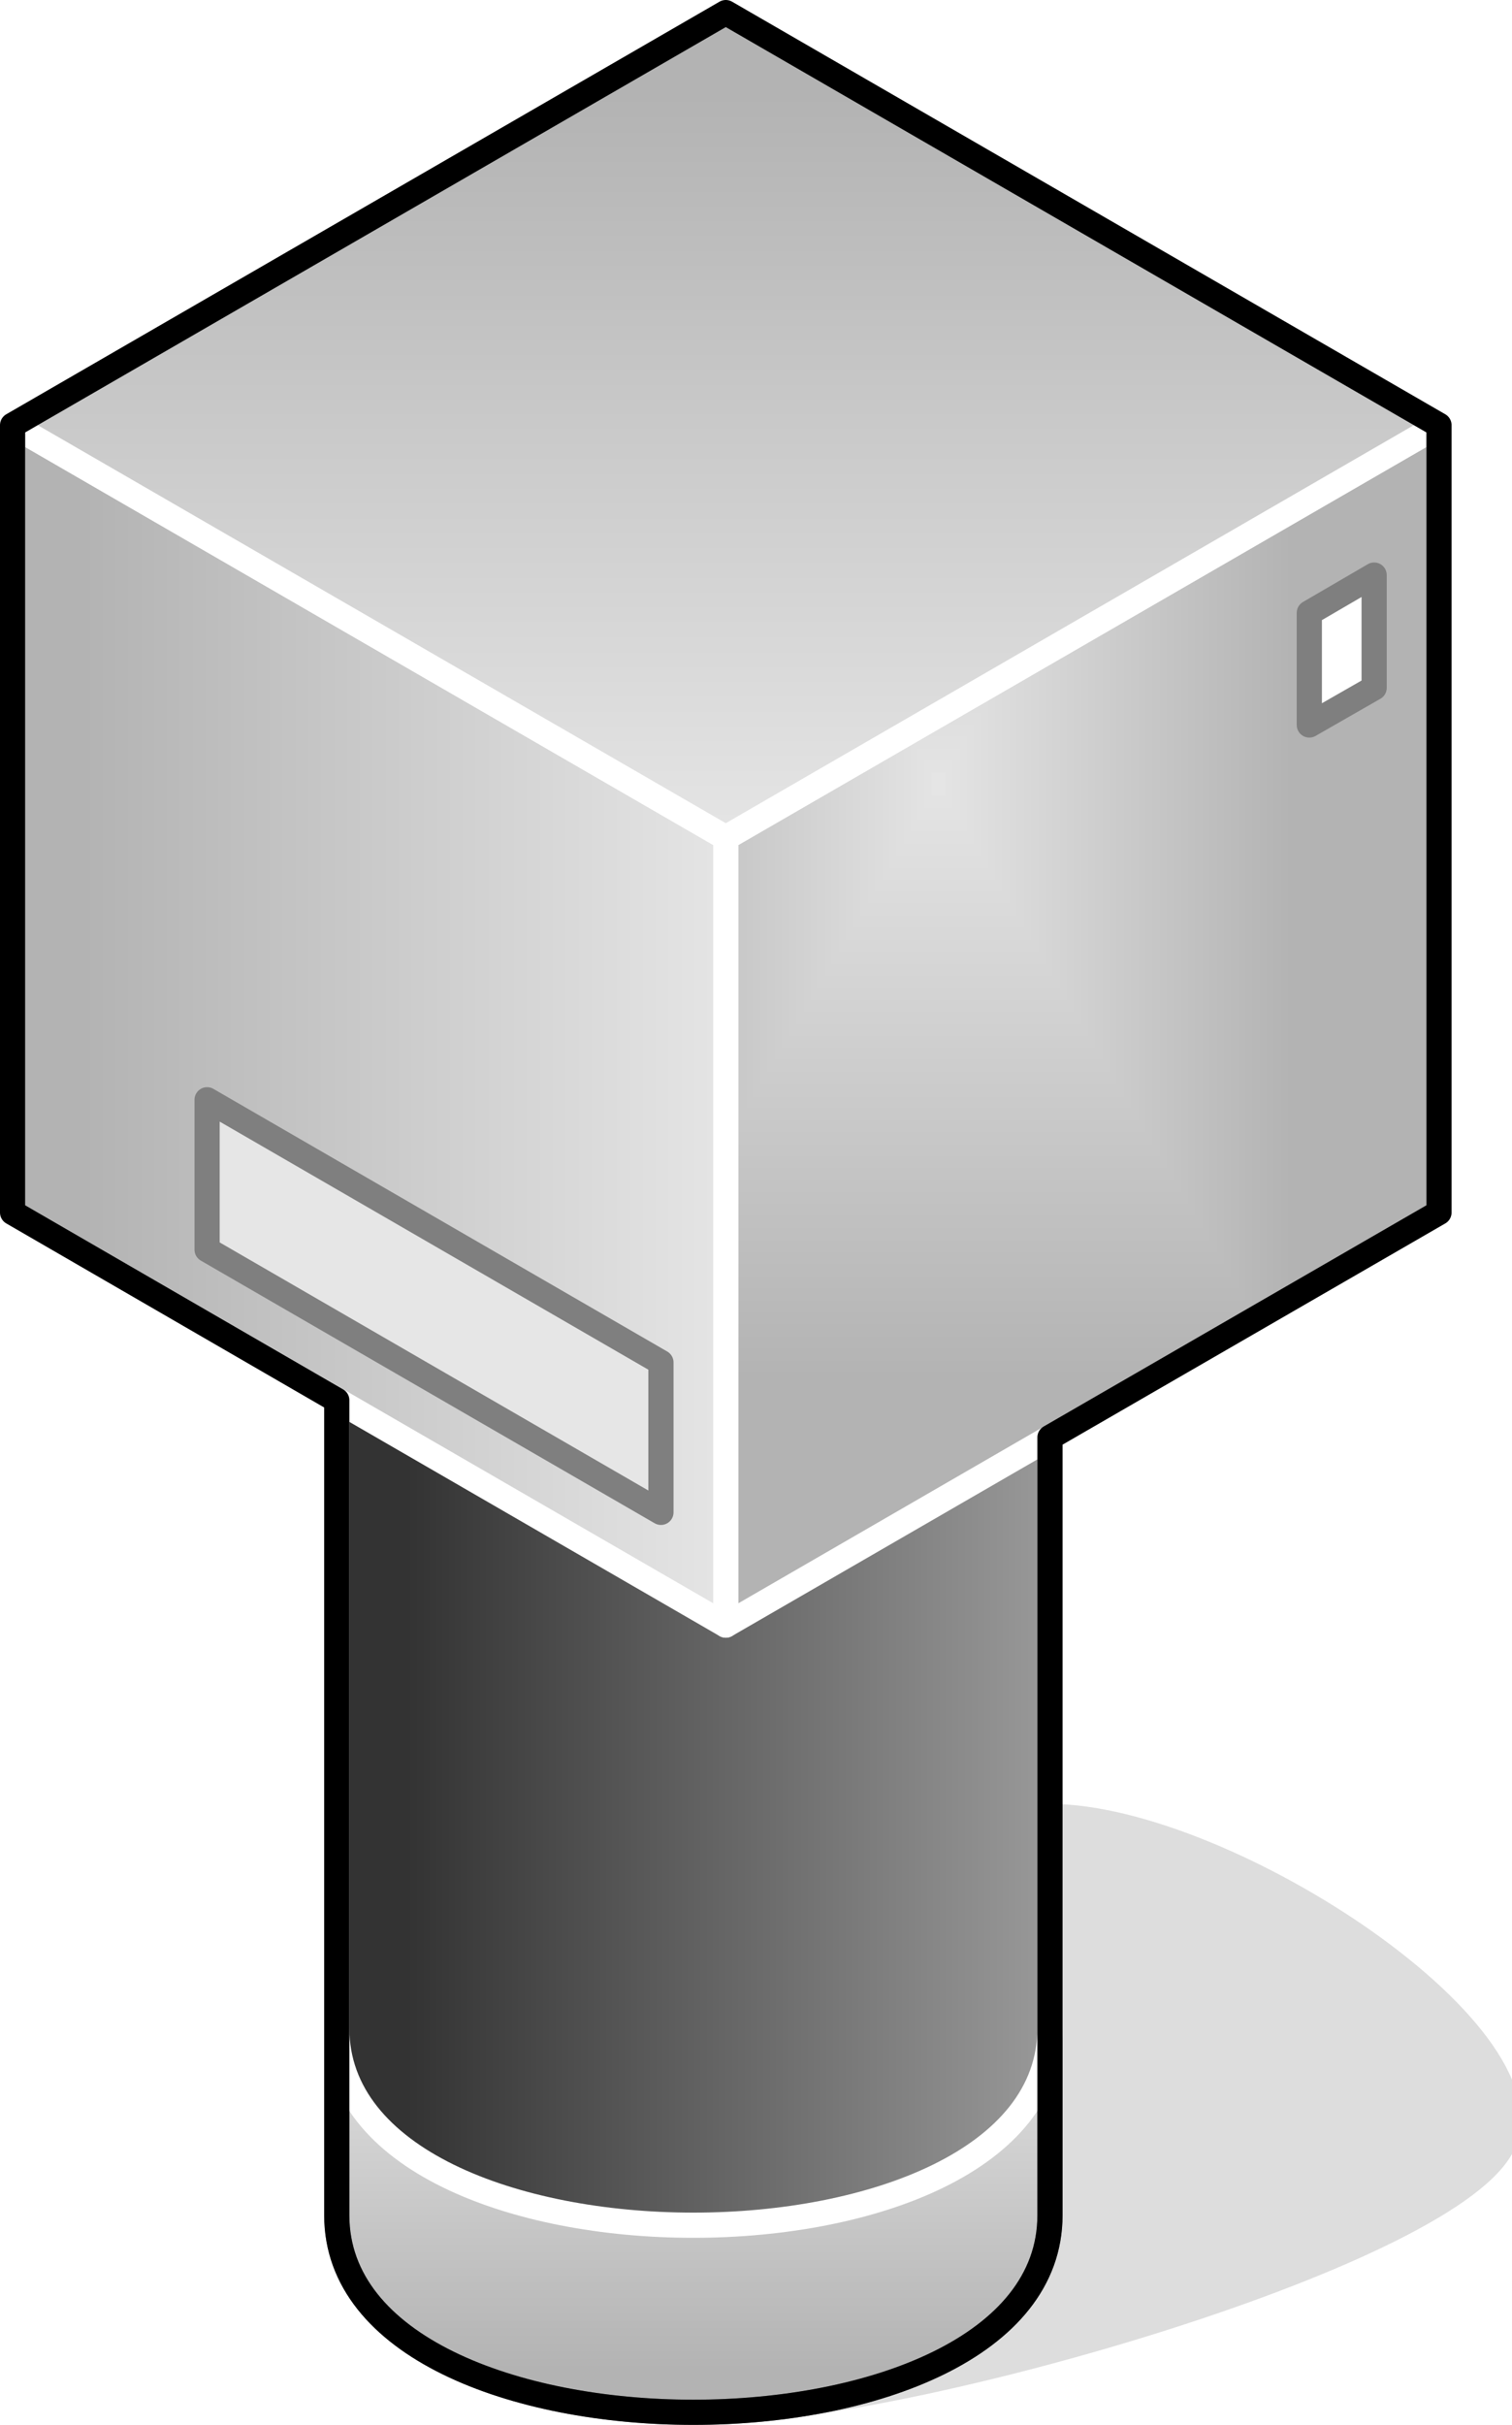 <?xml version="1.0" encoding="UTF-8"?>
<!DOCTYPE svg PUBLIC "-//W3C//DTD SVG 1.1//EN" "http://www.w3.org/Graphics/SVG/1.1/DTD/svg11.dtd">
<svg version="1.2" width="24.02mm" height="38.5mm" viewBox="12227 23593 2402 3850" preserveAspectRatio="xMidYMid" fill-rule="evenodd" stroke-width="28.222" stroke-linejoin="round" xmlns="http://www.w3.org/2000/svg" xmlns:ooo="http://xml.openoffice.org/svg/export" xmlns:xlink="http://www.w3.org/1999/xlink" xmlns:presentation="http://sun.com/xmlns/staroffice/presentation" xmlns:smil="http://www.w3.org/2001/SMIL20/" xmlns:anim="urn:oasis:names:tc:opendocument:xmlns:animation:1.0" xml:space="preserve">
 <defs class="ClipPathGroup">
  <clipPath id="presentation_clip_path" clipPathUnits="userSpaceOnUse">
   <rect x="12227" y="23593" width="2402" height="3850"/>
  </clipPath>
 </defs>
 <defs class="TextShapeIndex">
  <g ooo:slide="id1" ooo:id-list="id3 id4 id5 id6 id7 id8 id9 id10 id11"/>
 </defs>
 <defs class="EmbeddedBulletChars">
  <g id="bullet-char-template(57356)" transform="scale(0,-0)">
   <path d="M 580,1141 L 1163,571 580,0 -4,571 580,1141 Z"/>
  </g>
  <g id="bullet-char-template(57354)" transform="scale(0,-0)">
   <path d="M 8,1128 L 1137,1128 1137,0 8,0 8,1128 Z"/>
  </g>
  <g id="bullet-char-template(10146)" transform="scale(0,-0)">
   <path d="M 174,0 L 602,739 174,1481 1456,739 174,0 Z M 1358,739 L 309,1346 659,739 1358,739 Z"/>
  </g>
  <g id="bullet-char-template(10132)" transform="scale(0,-0)">
   <path d="M 2015,739 L 1276,0 717,0 1260,543 174,543 174,936 1260,936 717,1481 1274,1481 2015,739 Z"/>
  </g>
  <g id="bullet-char-template(10007)" transform="scale(0,-0)">
   <path d="M 0,-2 C -7,14 -16,27 -25,37 L 356,567 C 262,823 215,952 215,954 215,979 228,992 255,992 264,992 276,990 289,987 310,991 331,999 354,1012 L 381,999 492,748 772,1049 836,1024 860,1049 C 881,1039 901,1025 922,1006 886,937 835,863 770,784 769,783 710,716 594,584 L 774,223 C 774,196 753,168 711,139 L 727,119 C 717,90 699,76 672,76 641,76 570,178 457,381 L 164,-76 C 142,-110 111,-127 72,-127 30,-127 9,-110 8,-76 1,-67 -2,-52 -2,-32 -2,-23 -1,-13 0,-2 Z"/>
  </g>
  <g id="bullet-char-template(10004)" transform="scale(0,-0)">
   <path d="M 285,-33 C 182,-33 111,30 74,156 52,228 41,333 41,471 41,549 55,616 82,672 116,743 169,778 240,778 293,778 328,747 346,684 L 369,508 C 377,444 397,411 428,410 L 1163,1116 C 1174,1127 1196,1133 1229,1133 1271,1133 1292,1118 1292,1087 L 1292,965 C 1292,929 1282,901 1262,881 L 442,47 C 390,-6 338,-33 285,-33 Z"/>
  </g>
  <g id="bullet-char-template(9679)" transform="scale(0,-0)">
   <path d="M 813,0 C 632,0 489,54 383,161 276,268 223,411 223,592 223,773 276,916 383,1023 489,1130 632,1184 813,1184 992,1184 1136,1130 1245,1023 1353,916 1407,772 1407,592 1407,412 1353,268 1245,161 1136,54 992,0 813,0 Z"/>
  </g>
  <g id="bullet-char-template(8226)" transform="scale(0,-0)">
   <path d="M 346,457 C 273,457 209,483 155,535 101,586 74,649 74,723 74,796 101,859 155,911 209,963 273,989 346,989 419,989 480,963 531,910 582,859 608,796 608,723 608,648 583,586 532,535 482,483 420,457 346,457 Z"/>
  </g>
  <g id="bullet-char-template(8211)" transform="scale(0,-0)">
   <path d="M -4,459 L 1135,459 1135,606 -4,606 -4,459 Z"/>
  </g>
 </defs>
 <defs class="TextEmbeddedBitmaps"/>
 <g class="SlideGroup">
  <g>
   <g id="id1" class="Slide" clip-path="url(#presentation_clip_path)">
    <g class="Page">
     <g class="Group">
      <g class="com.sun.star.drawing.ClosedBezierShape">
       <g id="id3">
        <rect class="BoundingBox" stroke="none" fill="none" x="13379" y="26470" width="1252" height="956"/>
        <path fill="rgb(221,221,221)" stroke="none" d="M 13380,27424 C 13663,27424 14513,27185 14616,27007 14719,26828 14178,26471 13895,26471 13895,26650 13380,27185 13380,27424 Z"/>
        <path fill="none" stroke="rgb(221,221,221)" d="M 13380,27424 C 13663,27424 14513,27185 14616,27007 14719,26828 14178,26471 13895,26471 13895,26650 13380,27185 13380,27424 Z"/>
       </g>
      </g>
      <g class="Group">
       <g class="com.sun.star.drawing.ClosedBezierShape">
        <g id="id4">
         <rect class="BoundingBox" stroke="none" fill="none" x="12742" y="26733" width="1174" height="711"/>
         <g>
          <defs>
           <linearGradient id="gradient1" x1="13328" y1="27423" x2="13328" y2="26753" gradientUnits="userSpaceOnUse">
            <stop offset="0.1" style="stop-color:rgb(179,179,179)"/>
            <stop offset="1" style="stop-color:rgb(229,229,229)"/>
           </linearGradient>
          </defs>
          <path style="fill:url(#gradient1)" d="M 12762,27110 L 12765,27148 12775,27183 12790,27216 12811,27247 12836,27275 12867,27301 12901,27324 12939,27345 13025,27379 13120,27403 13223,27418 13329,27423 13434,27418 13537,27403 13632,27379 13718,27345 13756,27324 13790,27301 13821,27275 13846,27247 13867,27216 13882,27183 13892,27148 13895,27110 13895,26753 13892,26796 13882,26837 13867,26874 13846,26909 13821,26941 13790,26971 13756,26997 13718,27021 13632,27060 13537,27088 13434,27104 13329,27110 13223,27104 13120,27088 13025,27060 12939,27021 12901,26997 12867,26971 12836,26941 12811,26909 12790,26874 12775,26837 12765,26796 12762,26753 12762,27110 Z"/>
         </g>
         <path fill="none" stroke="rgb(127,127,127)" stroke-width="40" stroke-linejoin="round" d="M 12762,27110 C 12762,27527 13895,27527 13895,27110 L 13895,26753 C 13895,27229 12762,27229 12762,26753 12762,26832 12762,27110 12762,27110 Z"/>
        </g>
       </g>
       <g class="com.sun.star.drawing.ClosedBezierShape">
        <g id="id5">
         <rect class="BoundingBox" stroke="none" fill="none" x="12742" y="25558" width="1174" height="1589"/>
         <g>
          <defs>
           <linearGradient id="gradient2" x1="12761" y1="26352" x2="13895" y2="26352" gradientUnits="userSpaceOnUse">
            <stop offset="0.1" style="stop-color:rgb(51,51,51)"/>
            <stop offset="1" style="stop-color:rgb(153,153,153)"/>
           </linearGradient>
          </defs>
          <path style="fill:url(#gradient2)" d="M 12762,26813 L 12765,26851 12775,26886 12790,26919 12811,26950 12836,26978 12867,27004 12901,27027 12939,27048 13025,27082 13120,27106 13223,27121 13329,27126 13434,27121 13537,27106 13632,27082 13718,27048 13756,27027 13790,27004 13821,26978 13846,26950 13867,26919 13882,26886 13892,26851 13895,26813 13895,25578 13892,25621 13882,25662 13867,25699 13846,25734 13821,25766 13790,25796 13756,25822 13718,25846 13632,25885 13537,25913 13434,25929 13329,25935 13223,25929 13120,25913 13025,25885 12939,25846 12901,25822 12867,25796 12836,25766 12811,25734 12790,25699 12775,25662 12765,25621 12762,25578 12762,26382 12762,26807 12762,26883 12762,26883 12762,26883 12762,26883 12762,26883 12762,26881 12762,26869 12762,26813 Z"/>
         </g>
         <path fill="none" stroke="rgb(255,255,255)" stroke-width="40" stroke-linejoin="round" d="M 12762,26813 C 12762,27230 13895,27230 13895,26813 L 13895,25578 C 13895,26054 12762,26054 12762,25578 12762,25657 12762,27230 12762,26813 Z"/>
        </g>
       </g>
       <g class="com.sun.star.drawing.PolyPolygonShape">
        <g id="id6">
         <rect class="BoundingBox" stroke="none" fill="none" x="13360" y="24248" width="1174" height="1946"/>
         <g>
          <defs>
           <pattern id="pattern1" x="13380" y="24268" width="1134" height="1906" patternUnits="userSpaceOnUse">
            <g transform="translate(-13380,-24268)">
             <path fill="rgb(179,179,179)" stroke="none" d="M 13379,24267 L 14514,24267 14514,26174 13379,26174 13379,24267 Z M 13163,23905 L 14274,23905 14274,25772 13163,25772 13163,23905 Z"/>
             <path fill="rgb(180,180,180)" stroke="none" d="M 13163,23905 L 14274,23905 14274,25772 13163,25772 13163,23905 Z M 13174,23924 L 14263,23924 14263,25753 13174,25753 13174,23924 Z"/>
             <path fill="rgb(181,181,181)" stroke="none" d="M 13174,23924 L 14263,23924 14263,25753 13174,25753 13174,23924 Z M 13186,23943 L 14251,23943 14251,25734 13186,25734 13186,23943 Z"/>
             <path fill="rgb(182,182,182)" stroke="none" d="M 13186,23943 L 14251,23943 14251,25734 13186,25734 13186,23943 Z M 13197,23962 L 14240,23962 14240,25715 13197,25715 13197,23962 Z"/>
             <path fill="rgb(183,183,183)" stroke="none" d="M 13197,23962 L 14240,23962 14240,25715 13197,25715 13197,23962 Z M 13208,23981 L 14229,23981 14229,25696 13208,25696 13208,23981 Z"/>
             <path fill="rgb(184,184,184)" stroke="none" d="M 13208,23981 L 14229,23981 14229,25696 13208,25696 13208,23981 Z M 13220,24000 L 14217,24000 14217,25677 13220,25677 13220,24000 Z"/>
             <path fill="rgb(185,185,185)" stroke="none" d="M 13220,24000 L 14217,24000 14217,25677 13220,25677 13220,24000 Z M 13231,24019 L 14206,24019 14206,25658 13231,25658 13231,24019 Z"/>
             <path fill="rgb(186,186,186)" stroke="none" d="M 13231,24019 L 14206,24019 14206,25658 13231,25658 13231,24019 Z M 13242,24038 L 14195,24038 14195,25639 13242,25639 13242,24038 Z"/>
             <path fill="rgb(187,187,187)" stroke="none" d="M 13242,24038 L 14195,24038 14195,25639 13242,25639 13242,24038 Z M 13254,24057 L 14183,24057 14183,25620 13254,25620 13254,24057 Z"/>
             <path fill="rgb(188,188,188)" stroke="none" d="M 13254,24057 L 14183,24057 14183,25620 13254,25620 13254,24057 Z M 13265,24076 L 14172,24076 14172,25601 13265,25601 13265,24076 Z"/>
             <path fill="rgb(189,189,189)" stroke="none" d="M 13265,24076 L 14172,24076 14172,25601 13265,25601 13265,24076 Z M 13276,24095 L 14161,24095 14161,25582 13276,25582 13276,24095 Z"/>
             <path fill="rgb(190,190,190)" stroke="none" d="M 13276,24095 L 14161,24095 14161,25582 13276,25582 13276,24095 Z M 13288,24114 L 14149,24114 14149,25563 13288,25563 13288,24114 Z"/>
             <path fill="rgb(191,191,191)" stroke="none" d="M 13288,24114 L 14149,24114 14149,25563 13288,25563 13288,24114 Z M 13299,24134 L 14138,24134 14138,25543 13299,25543 13299,24134 Z"/>
             <path fill="rgb(192,192,192)" stroke="none" d="M 13299,24134 L 14138,24134 14138,25543 13299,25543 13299,24134 Z M 13311,24153 L 14126,24153 14126,25524 13311,25524 13311,24153 Z"/>
             <path fill="rgb(193,193,193)" stroke="none" d="M 13311,24153 L 14126,24153 14126,25524 13311,25524 13311,24153 Z M 13322,24172 L 14115,24172 14115,25505 13322,25505 13322,24172 Z"/>
             <path fill="rgb(194,194,194)" stroke="none" d="M 13322,24172 L 14115,24172 14115,25505 13322,25505 13322,24172 Z M 13333,24191 L 14104,24191 14104,25486 13333,25486 13333,24191 Z"/>
             <path fill="rgb(195,195,195)" stroke="none" d="M 13333,24191 L 14104,24191 14104,25486 13333,25486 13333,24191 Z M 13345,24210 L 14092,24210 14092,25467 13345,25467 13345,24210 Z"/>
             <path fill="rgb(196,196,196)" stroke="none" d="M 13345,24210 L 14092,24210 14092,25467 13345,25467 13345,24210 Z M 13356,24229 L 14081,24229 14081,25448 13356,25448 13356,24229 Z"/>
             <path fill="rgb(197,197,197)" stroke="none" d="M 13356,24229 L 14081,24229 14081,25448 13356,25448 13356,24229 Z M 13366,24248 L 14070,24248 14070,25429 13366,25429 13366,24248 Z"/>
             <path fill="rgb(198,198,198)" stroke="none" d="M 13366,24248 L 14070,24248 14070,25429 13366,25429 13366,24248 Z M 13378,24266 L 14058,24266 14058,25410 13378,25410 13378,24266 Z"/>
             <path fill="rgb(199,199,199)" stroke="none" d="M 13378,24266 L 14058,24266 14058,25410 13378,25410 13378,24266 Z M 13389,24285 L 14047,24285 14047,25391 13389,25391 13389,24285 Z"/>
             <path fill="rgb(200,200,200)" stroke="none" d="M 13389,24285 L 14047,24285 14047,25391 13389,25391 13389,24285 Z M 13400,24304 L 14036,24304 14036,25372 13400,25372 13400,24304 Z"/>
             <path fill="rgb(201,201,201)" stroke="none" d="M 13400,24304 L 14036,24304 14036,25372 13400,25372 13400,24304 Z M 13412,24323 L 14024,24323 14024,25353 13412,25353 13412,24323 Z"/>
             <path fill="rgb(202,202,202)" stroke="none" d="M 13412,24323 L 14024,24323 14024,25353 13412,25353 13412,24323 Z M 13423,24342 L 14013,24342 14013,25334 13423,25334 13423,24342 Z"/>
             <path fill="rgb(203,203,203)" stroke="none" d="M 13423,24342 L 14013,24342 14013,25334 13423,25334 13423,24342 Z M 13435,24361 L 14001,24361 14001,25315 13435,25315 13435,24361 Z"/>
             <path fill="rgb(204,204,204)" stroke="none" d="M 13435,24361 L 14001,24361 14001,25315 13435,25315 13435,24361 Z M 13446,24381 L 13990,24381 13990,25295 13446,25295 13446,24381 Z"/>
             <path fill="rgb(205,205,205)" stroke="none" d="M 13446,24381 L 13990,24381 13990,25295 13446,25295 13446,24381 Z M 13457,24400 L 13979,24400 13979,25276 13457,25276 13457,24400 Z"/>
             <path fill="rgb(206,206,206)" stroke="none" d="M 13457,24400 L 13979,24400 13979,25276 13457,25276 13457,24400 Z M 13469,24419 L 13967,24419 13967,25257 13469,25257 13469,24419 Z"/>
             <path fill="rgb(207,207,207)" stroke="none" d="M 13469,24419 L 13967,24419 13967,25257 13469,25257 13469,24419 Z M 13480,24438 L 13956,24438 13956,25238 13480,25238 13480,24438 Z"/>
             <path fill="rgb(208,208,208)" stroke="none" d="M 13480,24438 L 13956,24438 13956,25238 13480,25238 13480,24438 Z M 13491,24457 L 13945,24457 13945,25219 13491,25219 13491,24457 Z"/>
             <path fill="rgb(209,209,209)" stroke="none" d="M 13491,24457 L 13945,24457 13945,25219 13491,25219 13491,24457 Z M 13503,24476 L 13933,24476 13933,25200 13503,25200 13503,24476 Z"/>
             <path fill="rgb(210,210,210)" stroke="none" d="M 13503,24476 L 13933,24476 13933,25200 13503,25200 13503,24476 Z M 13514,24495 L 13922,24495 13922,25181 13514,25181 13514,24495 Z"/>
             <path fill="rgb(211,211,211)" stroke="none" d="M 13514,24495 L 13922,24495 13922,25181 13514,25181 13514,24495 Z M 13525,24514 L 13911,24514 13911,25162 13525,25162 13525,24514 Z"/>
             <path fill="rgb(212,212,212)" stroke="none" d="M 13525,24514 L 13911,24514 13911,25162 13525,25162 13525,24514 Z M 13537,24533 L 13899,24533 13899,25143 13537,25143 13537,24533 Z"/>
             <path fill="rgb(213,213,213)" stroke="none" d="M 13537,24533 L 13899,24533 13899,25143 13537,25143 13537,24533 Z M 13548,24552 L 13888,24552 13888,25124 13548,25124 13548,24552 Z"/>
             <path fill="rgb(214,214,214)" stroke="none" d="M 13548,24552 L 13888,24552 13888,25124 13548,25124 13548,24552 Z M 13559,24571 L 13877,24571 13877,25105 13559,25105 13559,24571 Z"/>
             <path fill="rgb(215,215,215)" stroke="none" d="M 13559,24571 L 13877,24571 13877,25105 13559,25105 13559,24571 Z M 13571,24590 L 13865,24590 13865,25086 13571,25086 13571,24590 Z"/>
             <path fill="rgb(216,216,216)" stroke="none" d="M 13571,24590 L 13865,24590 13865,25086 13571,25086 13571,24590 Z M 13582,24610 L 13854,24610 13854,25066 13582,25066 13582,24610 Z"/>
             <path fill="rgb(217,217,217)" stroke="none" d="M 13582,24610 L 13854,24610 13854,25066 13582,25066 13582,24610 Z M 13594,24629 L 13842,24629 13842,25047 13594,25047 13594,24629 Z"/>
             <path fill="rgb(218,218,218)" stroke="none" d="M 13594,24629 L 13842,24629 13842,25047 13594,25047 13594,24629 Z M 13605,24648 L 13831,24648 13831,25028 13605,25028 13605,24648 Z"/>
             <path fill="rgb(219,219,219)" stroke="none" d="M 13605,24648 L 13831,24648 13831,25028 13605,25028 13605,24648 Z M 13616,24667 L 13820,24667 13820,25009 13616,25009 13616,24667 Z"/>
             <path fill="rgb(220,220,220)" stroke="none" d="M 13616,24667 L 13820,24667 13820,25009 13616,25009 13616,24667 Z M 13628,24686 L 13808,24686 13808,24990 13628,24990 13628,24686 Z"/>
             <path fill="rgb(221,221,221)" stroke="none" d="M 13628,24686 L 13808,24686 13808,24990 13628,24990 13628,24686 Z M 13639,24705 L 13797,24705 13797,24971 13639,24971 13639,24705 Z"/>
             <path fill="rgb(222,222,222)" stroke="none" d="M 13639,24705 L 13797,24705 13797,24971 13639,24971 13639,24705 Z M 13650,24724 L 13786,24724 13786,24952 13650,24952 13650,24724 Z"/>
             <path fill="rgb(223,223,223)" stroke="none" d="M 13650,24724 L 13786,24724 13786,24952 13650,24952 13650,24724 Z M 13662,24743 L 13774,24743 13774,24933 13662,24933 13662,24743 Z"/>
             <path fill="rgb(224,224,224)" stroke="none" d="M 13662,24743 L 13774,24743 13774,24933 13662,24933 13662,24743 Z M 13673,24762 L 13763,24762 13763,24914 13673,24914 13673,24762 Z"/>
             <path fill="rgb(225,225,225)" stroke="none" d="M 13673,24762 L 13763,24762 13763,24914 13673,24914 13673,24762 Z M 13684,24781 L 13752,24781 13752,24895 13684,24895 13684,24781 Z"/>
             <path fill="rgb(226,226,226)" stroke="none" d="M 13684,24781 L 13752,24781 13752,24895 13684,24895 13684,24781 Z M 13696,24800 L 13740,24800 13740,24876 13696,24876 13696,24800 Z"/>
             <path fill="rgb(227,227,227)" stroke="none" d="M 13696,24800 L 13740,24800 13740,24876 13696,24876 13696,24800 Z M 13707,24819 L 13729,24819 13729,24857 13707,24857 13707,24819 Z"/>
             <path fill="rgb(229,229,229)" stroke="none" d="M 13707,24819 L 13729,24819 13729,24857 13707,24857 13707,24819 Z"/>
            </g>
           </pattern>
          </defs>
          <path style="fill:url(#pattern1)" d="M 13380,26173 L 13380,24923 14513,24268 14513,25518 13380,26173 Z"/>
         </g>
         <path fill="none" stroke="rgb(255,255,255)" stroke-width="40" stroke-linejoin="round" d="M 13380,26173 L 13380,24923 14513,24268 14513,25518 13380,26173 Z"/>
        </g>
       </g>
       <g class="com.sun.star.drawing.PolyPolygonShape">
        <g id="id7">
         <rect class="BoundingBox" stroke="none" fill="none" x="12227" y="24248" width="1174" height="1946"/>
         <g>
          <defs>
           <linearGradient id="gradient3" x1="12246" y1="25220" x2="13381" y2="25220" gradientUnits="userSpaceOnUse">
            <stop offset="0.1" style="stop-color:rgb(179,179,179)"/>
            <stop offset="1" style="stop-color:rgb(229,229,229)"/>
           </linearGradient>
          </defs>
          <path style="fill:url(#gradient3)" d="M 12247,25518 L 12247,24268 13380,24923 13380,26173 12247,25518 Z"/>
         </g>
         <path fill="none" stroke="rgb(255,255,255)" stroke-width="40" stroke-linejoin="round" d="M 12247,25518 L 12247,24268 13380,24923 13380,26173 12247,25518 Z"/>
        </g>
       </g>
       <g class="com.sun.star.drawing.PolyPolygonShape">
        <g id="id8">
         <rect class="BoundingBox" stroke="none" fill="none" x="12227" y="23593" width="2307" height="1351"/>
         <g>
          <defs>
           <linearGradient id="gradient4" x1="13380" y1="23613" x2="13380" y2="24923" gradientUnits="userSpaceOnUse">
            <stop offset="0.1" style="stop-color:rgb(179,179,179)"/>
            <stop offset="1" style="stop-color:rgb(229,229,229)"/>
           </linearGradient>
          </defs>
          <path style="fill:url(#gradient4)" d="M 13380,24923 L 12247,24268 13380,23613 14513,24268 13380,24923 Z"/>
         </g>
         <path fill="none" stroke="rgb(255,255,255)" stroke-width="40" stroke-linejoin="round" d="M 13380,24923 L 12247,24268 13380,23613 14513,24268 13380,24923 Z"/>
        </g>
       </g>
       <g class="com.sun.star.drawing.PolyPolygonShape">
        <g id="id9">
         <rect class="BoundingBox" stroke="none" fill="none" x="14286" y="24486" width="145" height="279"/>
         <path fill="rgb(255,255,255)" stroke="none" d="M 14410,24685 L 14410,24506 14307,24566 14307,24744 14410,24685 Z"/>
         <path fill="none" stroke="rgb(127,127,127)" stroke-width="40" stroke-linejoin="round" d="M 14410,24685 L 14410,24506 14307,24566 14307,24744 14410,24685 Z"/>
        </g>
       </g>
       <g class="com.sun.star.drawing.PolyPolygonShape">
        <g id="id10">
         <rect class="BoundingBox" stroke="none" fill="none" x="12536" y="25319" width="762" height="696"/>
         <path fill="rgb(230,230,230)" stroke="none" d="M 12556,25577 L 12556,25339 13277,25756 13277,25994 12556,25577 Z"/>
         <path fill="none" stroke="rgb(127,127,127)" stroke-width="40" stroke-linejoin="round" d="M 12556,25577 L 12556,25339 13277,25756 13277,25994 12556,25577 Z"/>
        </g>
       </g>
       <g class="com.sun.star.drawing.ClosedBezierShape">
        <g id="id11">
         <rect class="BoundingBox" stroke="none" fill="none" x="12227" y="23593" width="2307" height="3851"/>
         <path fill="none" stroke="rgb(0,0,0)" stroke-width="40" stroke-linejoin="round" d="M 12762,27110 C 12762,27527 13895,27527 13895,27110 13895,27110 13895,26386 13895,25875 L 14513,25518 14513,24268 13380,23613 12247,24268 12247,25518 12762,25816 12762,27110 Z"/>
        </g>
       </g>
      </g>
     </g>
    </g>
   </g>
  </g>
 </g>
</svg>